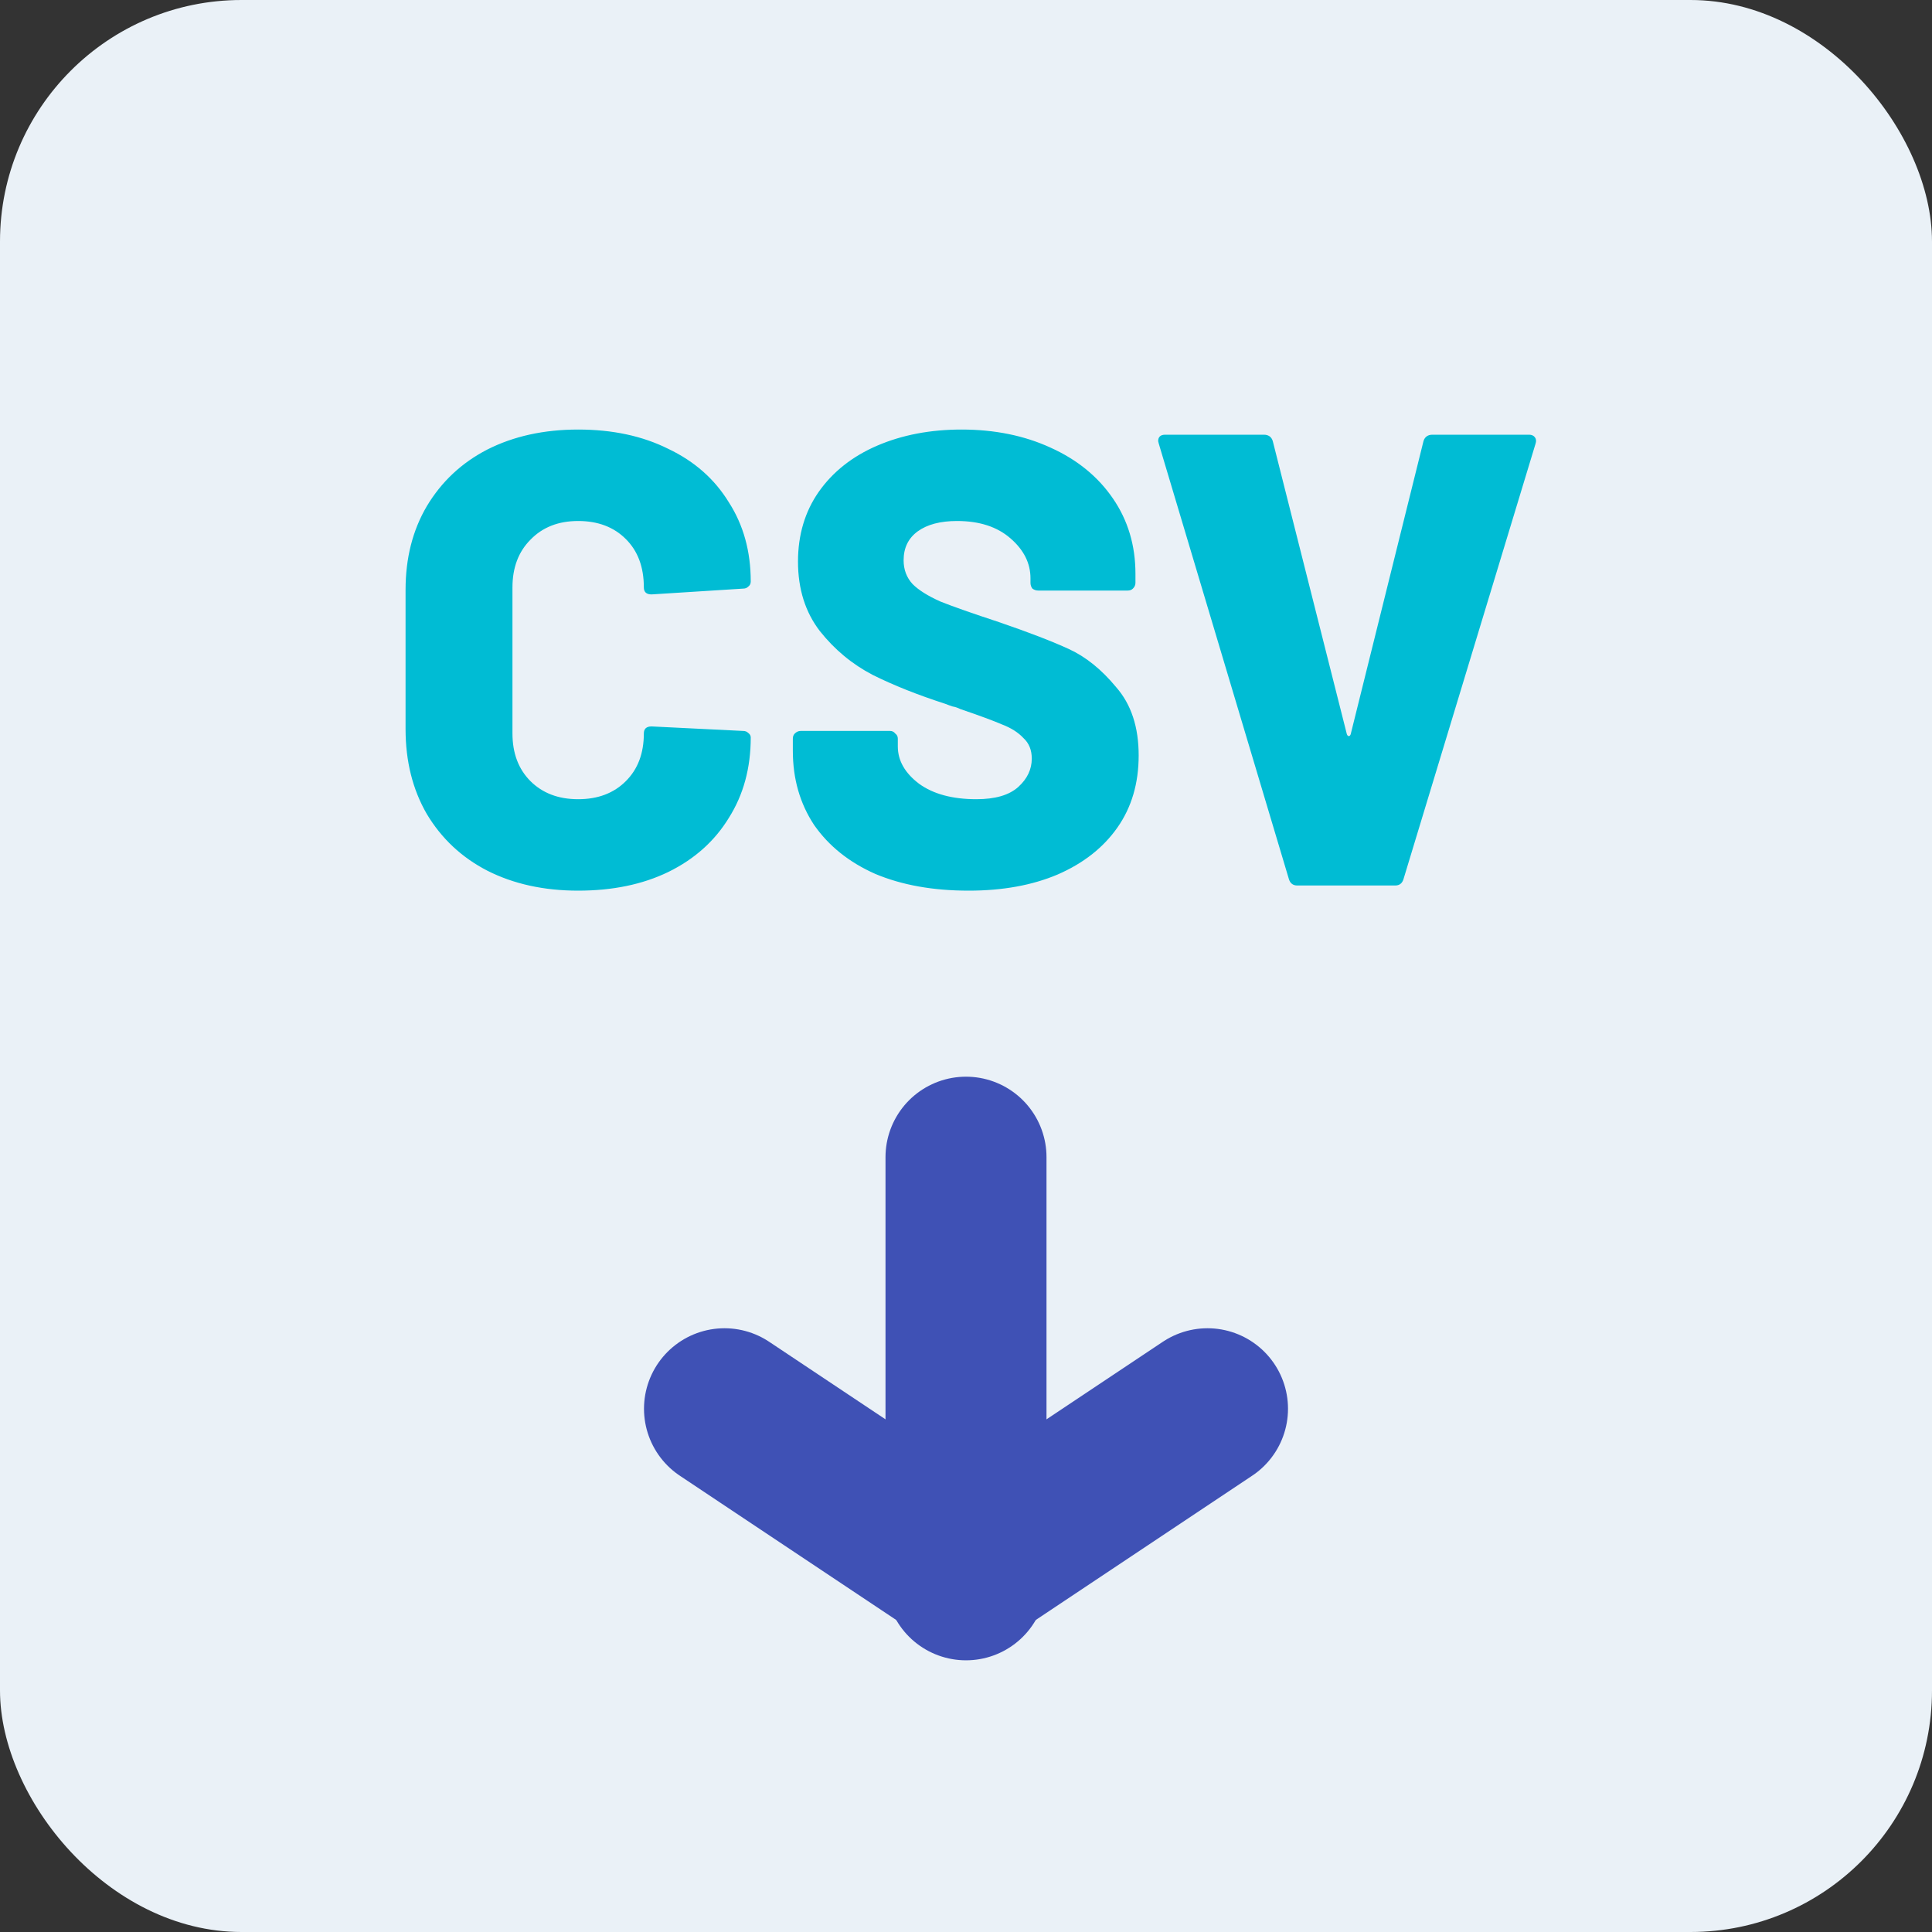 <svg width="24" height="24" viewBox="0 0 24 24" fill="none" xmlns="http://www.w3.org/2000/svg">
<rect x="0" y="0" width="24" height="24" fill="#333333" stroke="none"/>
<rect width="24" height="24" rx="3" fill="#EAF1F7"/>
<path d="M12 19.5L9 17.5" stroke="#3F51B5" stroke-width="2" stroke-linecap="round" stroke-linejoin="round"/>
<path d="M12 19.5L15 17.5" stroke="#3F51B5" stroke-width="2" stroke-linecap="round" stroke-linejoin="round"/>
<path d="M12 19.625V14.375" stroke="#3F51B5" stroke-width="2" stroke-linecap="round" stroke-linejoin="round"/>
<path d="M7.182 11.064C6.756 11.064 6.38 10.981 6.054 10.816C5.734 10.651 5.484 10.416 5.302 10.112C5.126 9.808 5.038 9.456 5.038 9.056V7.328C5.038 6.933 5.126 6.587 5.302 6.288C5.484 5.984 5.734 5.749 6.054 5.584C6.38 5.419 6.756 5.336 7.182 5.336C7.609 5.336 7.982 5.416 8.302 5.576C8.628 5.731 8.878 5.952 9.054 6.24C9.236 6.523 9.326 6.851 9.326 7.224C9.326 7.251 9.316 7.272 9.294 7.288C9.278 7.304 9.257 7.312 9.23 7.312L8.094 7.384C8.03 7.384 7.998 7.355 7.998 7.296C7.998 7.045 7.924 6.845 7.774 6.696C7.625 6.547 7.428 6.472 7.182 6.472C6.937 6.472 6.74 6.549 6.59 6.704C6.441 6.853 6.366 7.051 6.366 7.296V9.112C6.366 9.357 6.441 9.555 6.59 9.704C6.74 9.853 6.937 9.928 7.182 9.928C7.428 9.928 7.625 9.853 7.774 9.704C7.924 9.555 7.998 9.357 7.998 9.112C7.998 9.053 8.03 9.024 8.094 9.024L9.23 9.08C9.257 9.08 9.278 9.088 9.294 9.104C9.316 9.12 9.326 9.139 9.326 9.16C9.326 9.539 9.236 9.872 9.054 10.16C8.878 10.448 8.628 10.672 8.302 10.832C7.982 10.987 7.609 11.064 7.182 11.064ZM12.033 11.064C11.591 11.064 11.204 10.995 10.873 10.856C10.548 10.712 10.295 10.509 10.113 10.248C9.937 9.981 9.849 9.675 9.849 9.328V9.176C9.849 9.149 9.857 9.128 9.873 9.112C9.895 9.091 9.919 9.08 9.945 9.08H11.057C11.084 9.08 11.105 9.091 11.121 9.112C11.143 9.128 11.153 9.149 11.153 9.176V9.272C11.153 9.448 11.241 9.603 11.417 9.736C11.593 9.864 11.831 9.928 12.129 9.928C12.364 9.928 12.537 9.877 12.649 9.776C12.761 9.675 12.817 9.557 12.817 9.424C12.817 9.317 12.783 9.232 12.713 9.168C12.649 9.099 12.561 9.043 12.449 9C12.337 8.952 12.164 8.888 11.929 8.808C11.897 8.792 11.865 8.781 11.833 8.776C11.801 8.765 11.772 8.755 11.745 8.744C11.399 8.632 11.097 8.512 10.841 8.384C10.585 8.251 10.367 8.069 10.185 7.84C10.004 7.605 9.913 7.317 9.913 6.976C9.913 6.645 9.999 6.357 10.169 6.112C10.345 5.861 10.588 5.669 10.897 5.536C11.207 5.403 11.556 5.336 11.945 5.336C12.356 5.336 12.724 5.411 13.049 5.56C13.38 5.709 13.639 5.92 13.825 6.192C14.012 6.464 14.105 6.776 14.105 7.128V7.24C14.105 7.267 14.095 7.291 14.073 7.312C14.057 7.328 14.036 7.336 14.009 7.336H12.897C12.871 7.336 12.847 7.328 12.825 7.312C12.809 7.291 12.801 7.267 12.801 7.24V7.184C12.801 6.997 12.719 6.832 12.553 6.688C12.388 6.544 12.167 6.472 11.889 6.472C11.681 6.472 11.519 6.515 11.401 6.6C11.284 6.685 11.225 6.805 11.225 6.96C11.225 7.077 11.263 7.176 11.337 7.256C11.412 7.331 11.527 7.403 11.681 7.472C11.841 7.536 12.084 7.621 12.409 7.728C12.783 7.856 13.073 7.968 13.281 8.064C13.489 8.16 13.684 8.317 13.865 8.536C14.052 8.749 14.145 9.032 14.145 9.384C14.145 9.731 14.057 10.029 13.881 10.28C13.705 10.531 13.457 10.725 13.137 10.864C12.823 10.997 12.455 11.064 12.033 11.064ZM16.115 11C16.062 11 16.027 10.973 16.011 10.92L14.395 5.512L14.387 5.48C14.387 5.427 14.417 5.4 14.475 5.4H15.699C15.758 5.4 15.795 5.427 15.811 5.48L16.731 9.12C16.737 9.136 16.745 9.144 16.755 9.144C16.766 9.144 16.774 9.136 16.779 9.12L17.683 5.48C17.699 5.427 17.737 5.4 17.795 5.4H18.995C19.027 5.4 19.051 5.411 19.067 5.432C19.083 5.453 19.086 5.48 19.075 5.512L17.435 10.92C17.419 10.973 17.385 11 17.331 11H16.115Z" fill="#00BCD4"/>
</svg>
